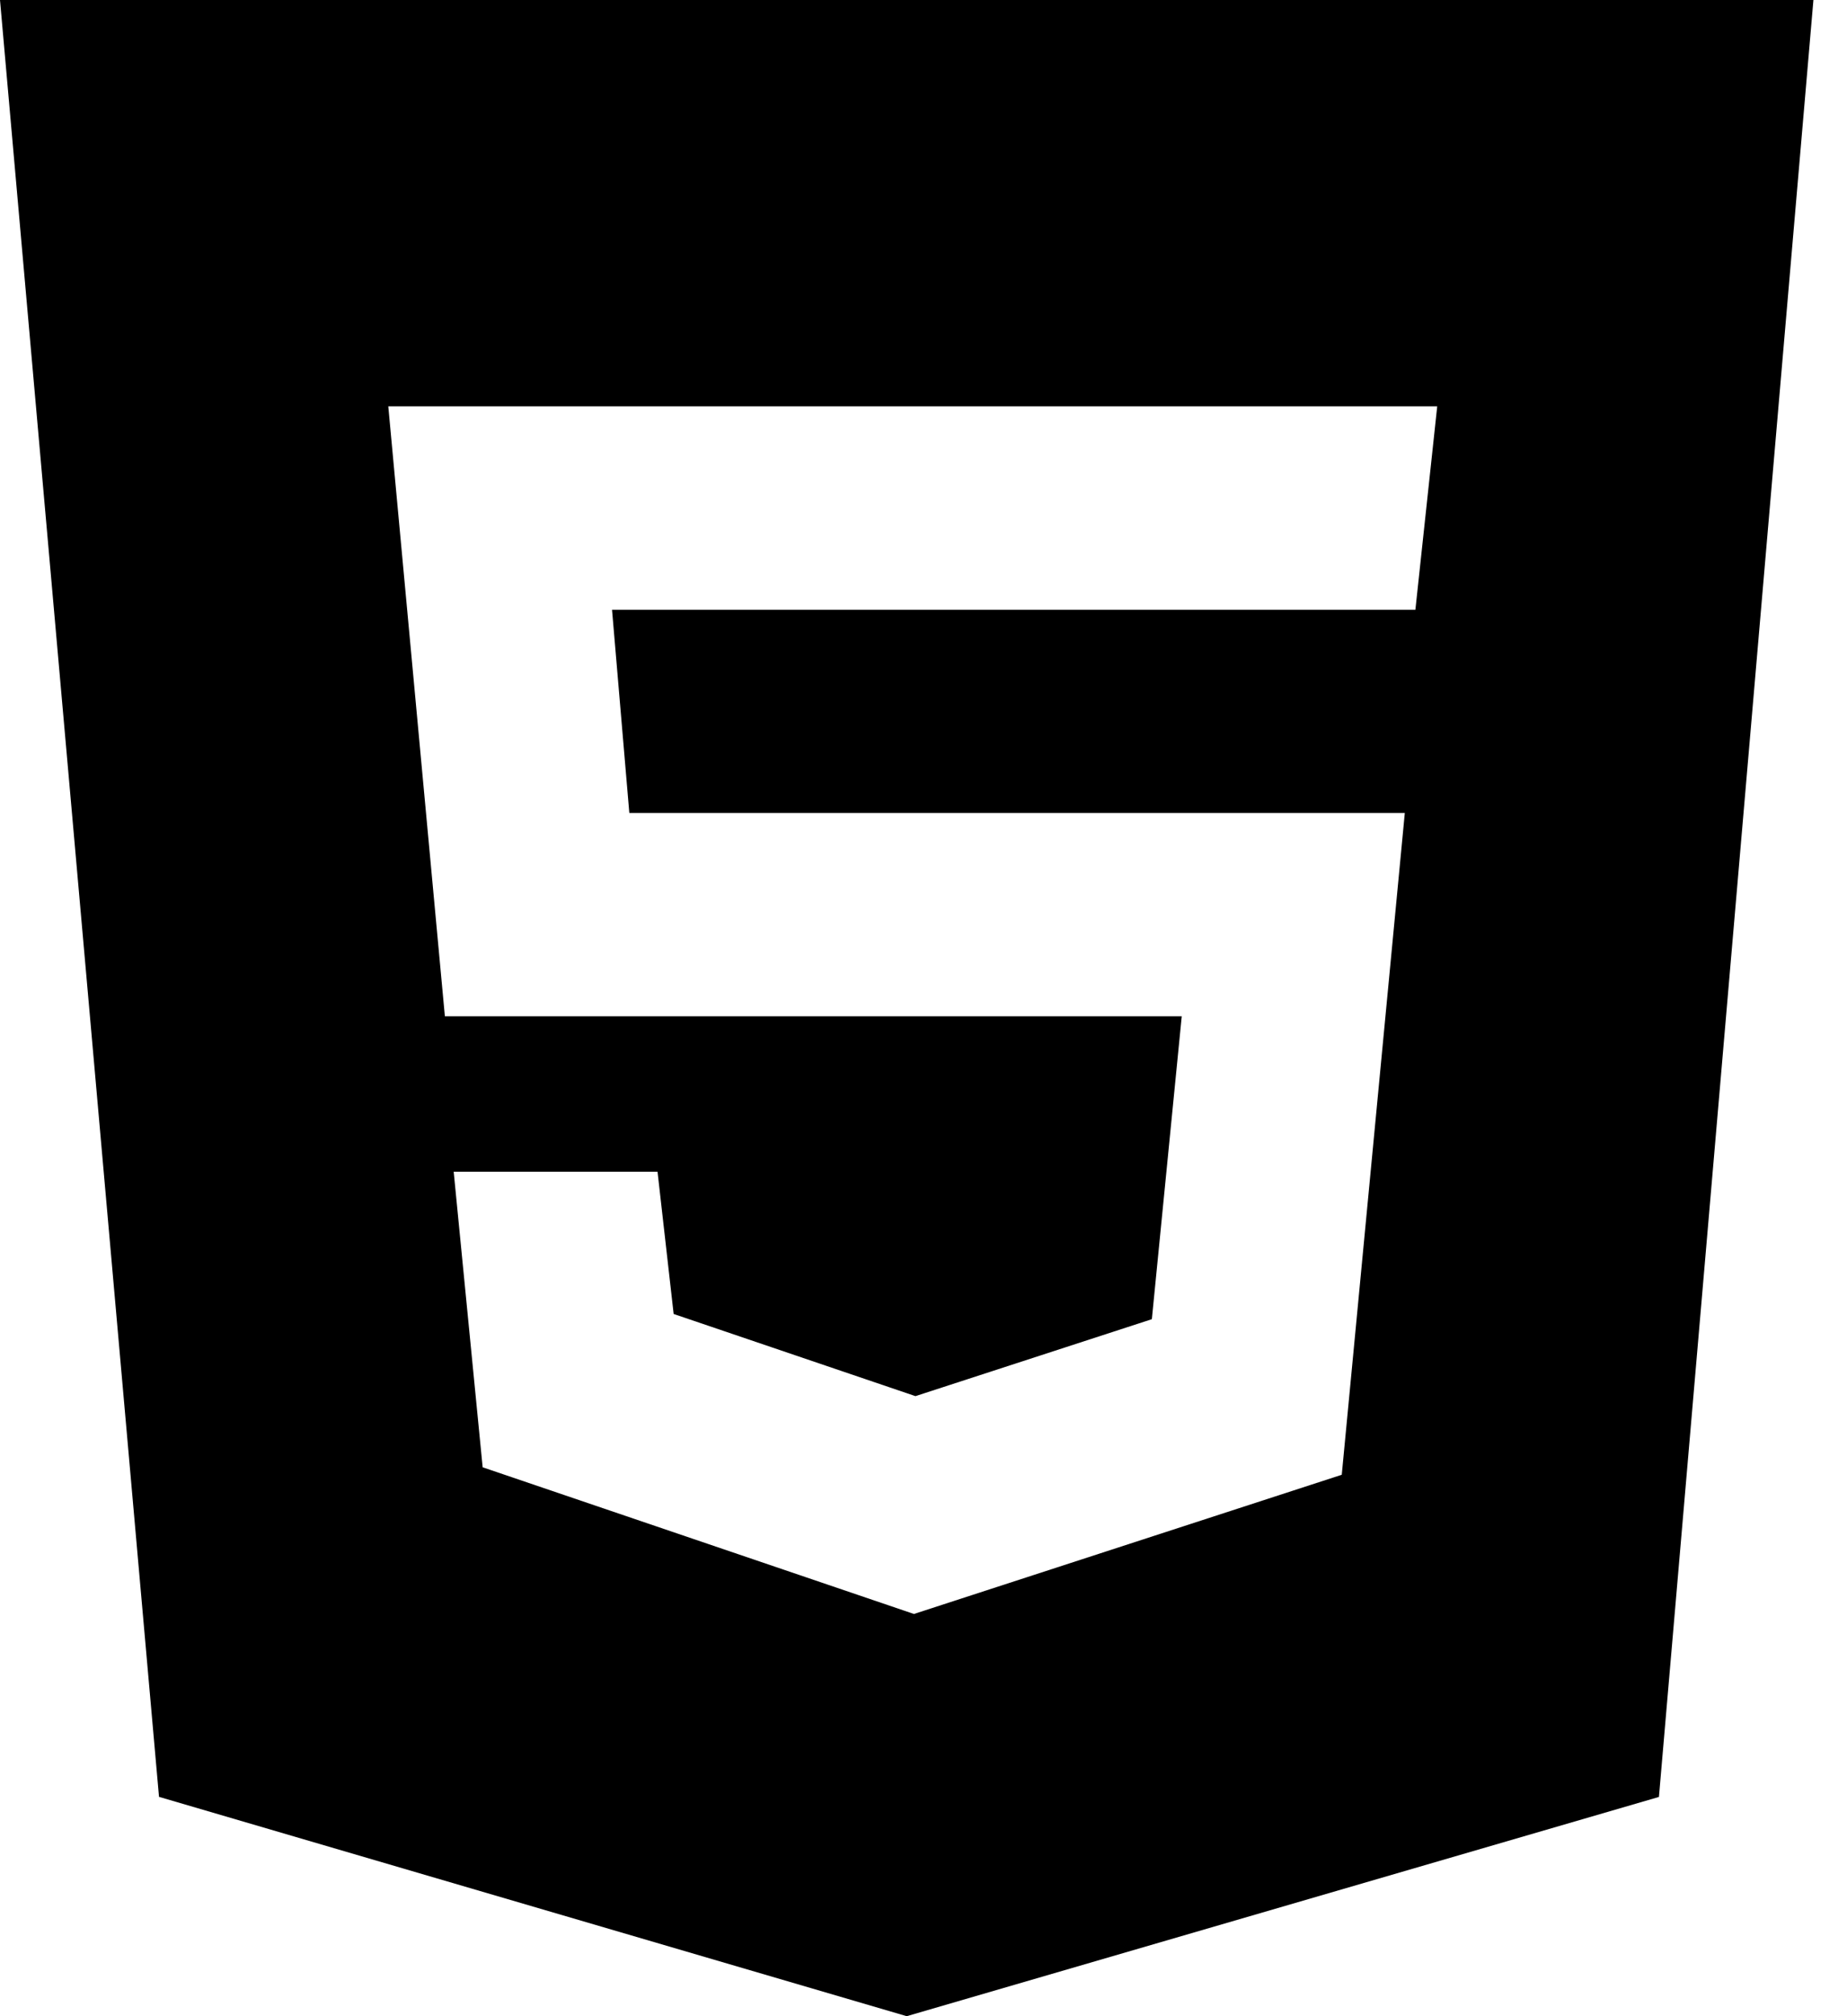 <svg width="22" height="24" viewBox="0 0 22 24" fill="none" xmlns="http://www.w3.org/2000/svg">
<path d="M0 0L1.894 21.389L10.8 24L19.76 21.39L21.6 0H0ZM16.859 7.258H7.29L7.496 9.677H16.733L15.982 17.555L10.886 19.212L5.749 17.466L5.404 13.948H7.832L8.024 15.641L10.904 16.619L13.72 15.703L14.076 12.097H5.299L4.625 4.837H17.119L16.859 7.258Z" fill="black"/>
</svg>
